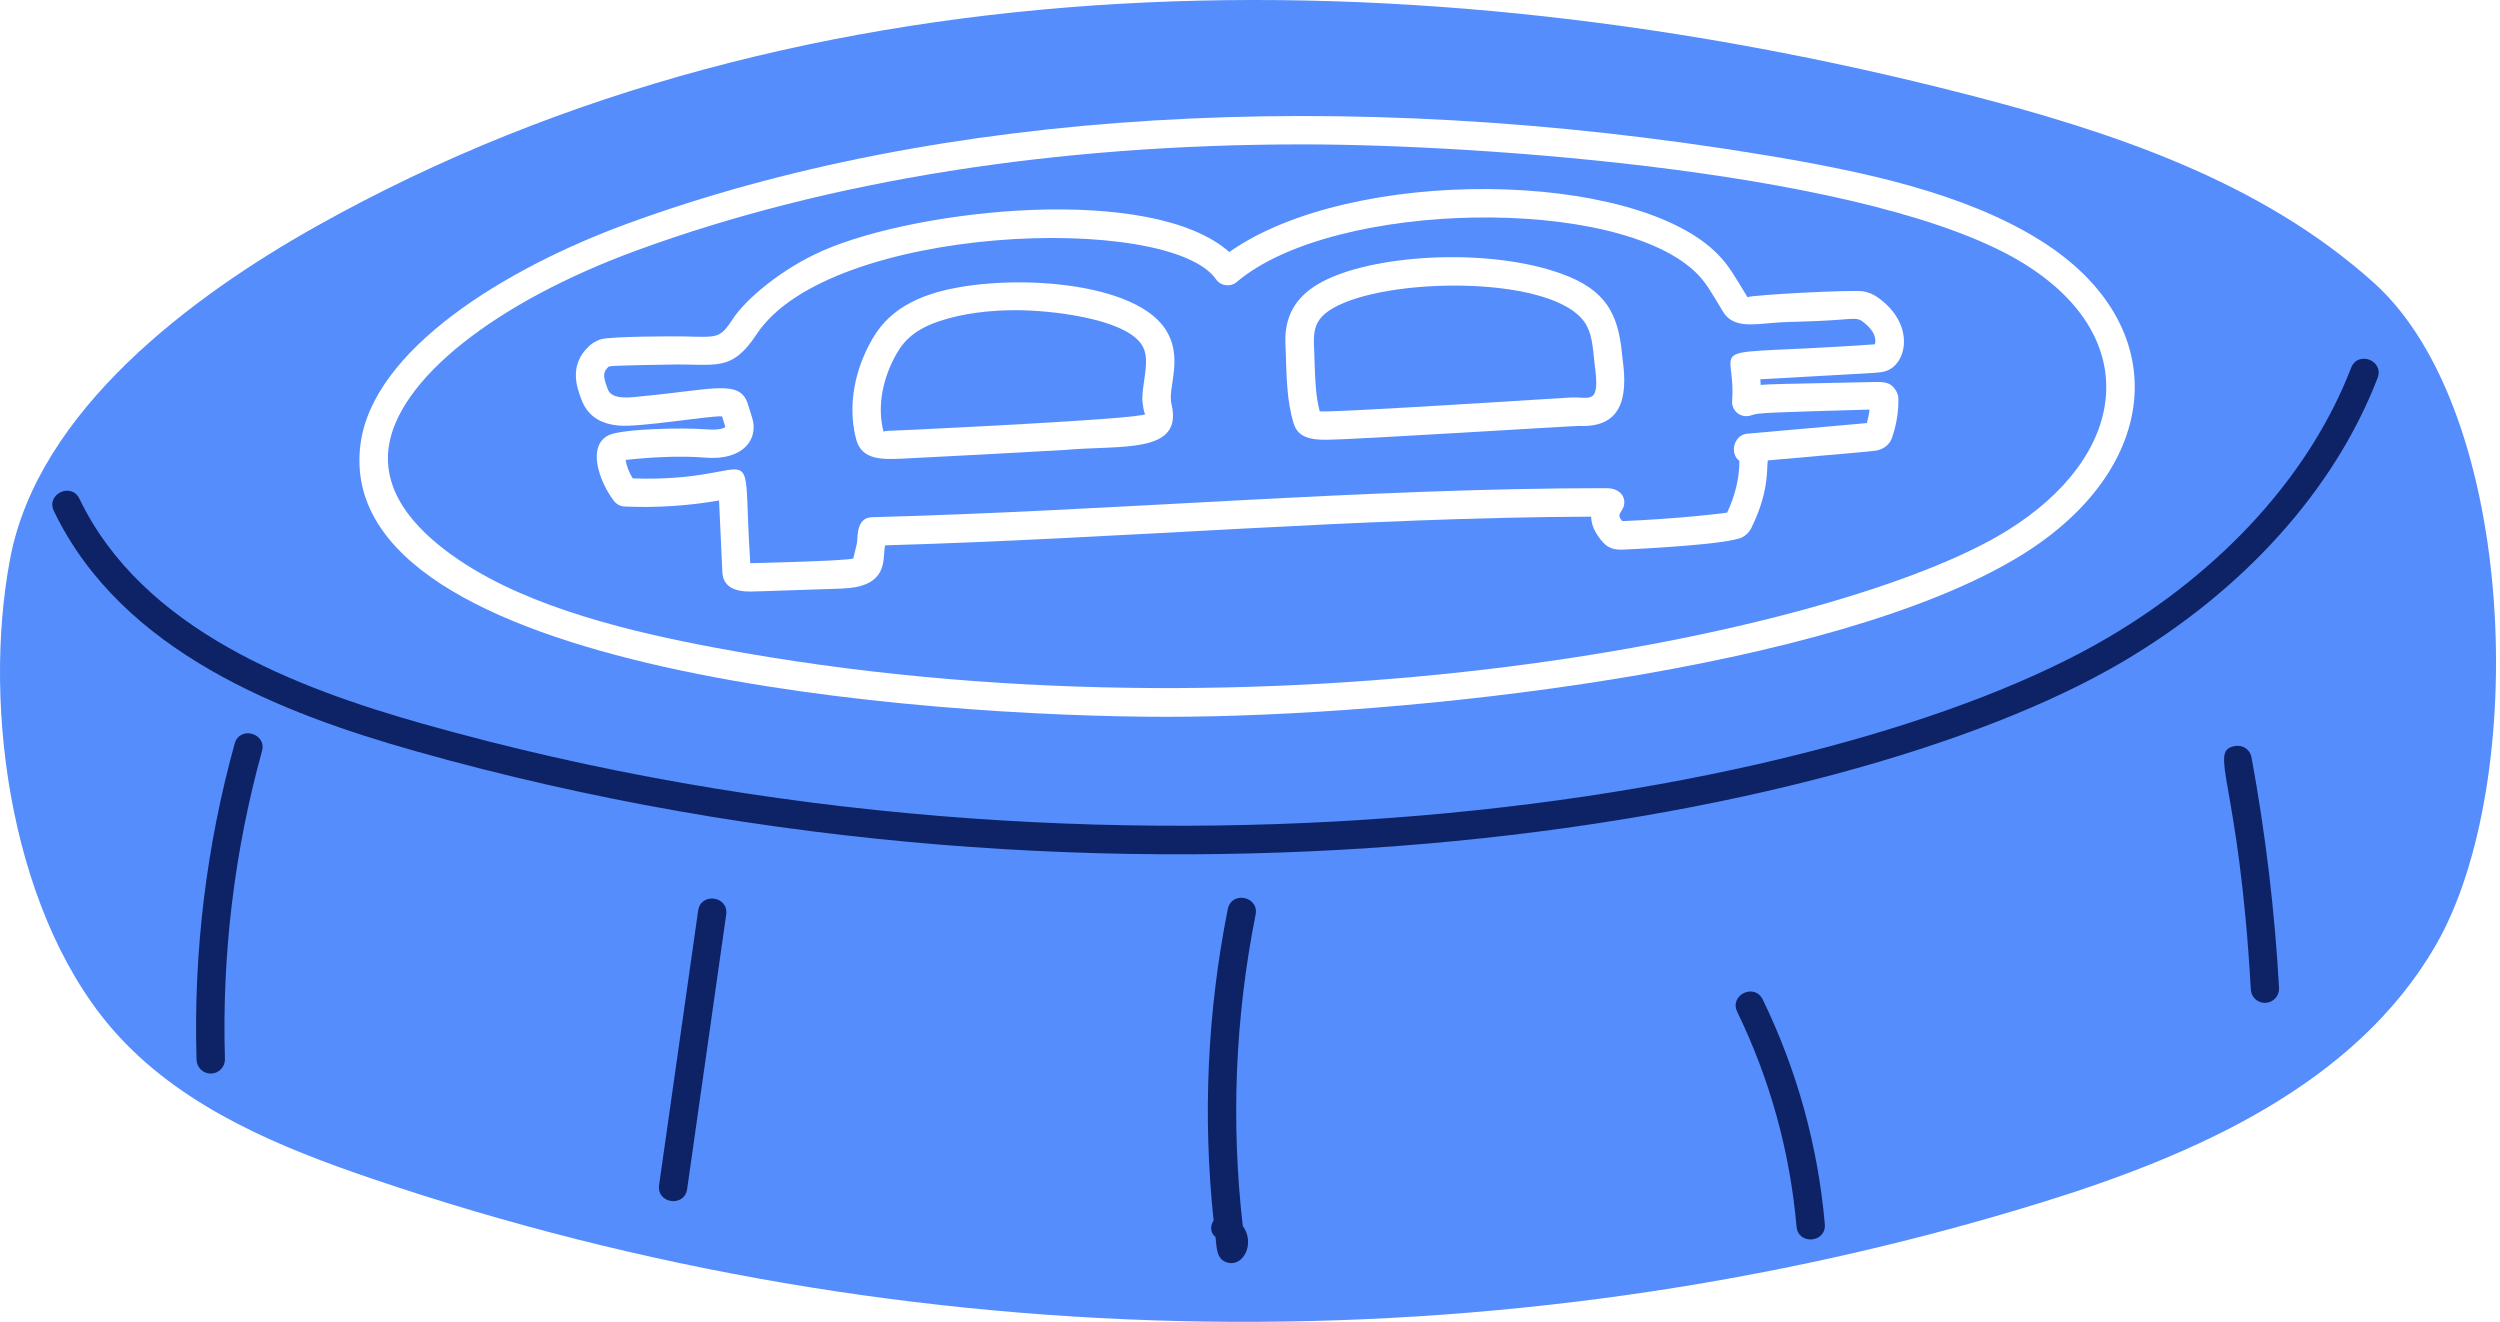 <svg width="174" height="92" viewBox="0 0 174 92" fill="none" xmlns="http://www.w3.org/2000/svg">
<path d="M110.272 22.407C108.053 19.252 97.26 19.269 93.172 21.241C91.03 22.267 91.48 23.383 91.497 25.302C91.537 26.471 91.573 27.58 91.853 28.633C93.032 28.716 109.009 27.677 109.292 27.667C110.651 27.593 111.408 28.293 110.981 25.318C110.858 24.049 110.785 23.133 110.272 22.407Z" fill="#558DFD"/>
<path d="M128.417 22.224C125.629 22.437 124.972 22.347 123.43 22.47C121.984 22.587 120.619 22.833 119.932 21.707C119.146 20.408 118.766 19.715 118.153 19.086C112.787 13.589 92.846 13.882 86.08 19.625C85.627 20.005 84.958 19.908 84.635 19.439C81.387 14.778 57.708 15.601 52.662 23.263C50.889 25.951 49.823 25.298 46.612 25.375C45.989 25.388 42.671 25.425 42.375 25.505C41.952 25.891 41.948 26.158 42.308 27.107C42.598 27.863 43.917 27.663 44.767 27.57C49.684 27.107 51.519 26.374 52.062 28.15L52.358 29.106C52.788 30.492 51.816 32.091 49.041 31.847C47.332 31.704 45.15 31.831 43.544 32.011C43.611 32.444 43.777 32.873 44.04 33.297C53.374 33.62 51.566 29.429 52.219 39.196C52.498 39.193 58.811 39.046 59.387 38.873L59.627 37.884C59.737 37.524 59.507 36.031 60.697 35.998C77.642 35.555 94.925 33.976 111.817 33.976C112.957 33.976 113.296 34.876 112.887 35.502C112.68 35.822 112.62 35.908 112.907 36.271C116.604 36.118 119.802 35.755 120.212 35.675C120.778 34.462 121.062 33.257 121.062 32.081C120.335 31.531 120.712 30.265 121.585 30.189L129.936 29.446C130.022 29.129 130.086 28.816 130.119 28.506C122.757 28.723 122.427 28.719 121.861 28.913C121.178 29.139 120.505 28.603 120.555 27.907C120.875 23.579 117.8 24.845 130.322 23.976C130.369 23.976 130.432 23.969 130.496 23.966C130.622 23.426 130.326 22.886 129.609 22.357C129.32 22.144 129.017 22.184 128.417 22.22V22.224ZM81.533 28.107C82.383 31.611 78.109 30.968 74.195 31.311C70.397 31.524 66.6 31.738 62.798 31.921C61.34 31.987 59.967 32.011 59.587 30.568C59.051 28.53 59.354 26.231 60.443 24.092C61.1 22.803 62.126 21.367 64.744 20.488C69.221 18.989 78.628 19.359 81.044 22.813C82.446 24.822 81.25 26.951 81.533 28.107ZM109.939 29.645C109.546 29.629 94.182 30.608 92.246 30.608C91.194 30.608 90.334 30.428 90.044 29.486C89.555 27.903 89.548 26.271 89.482 24.336C89.418 23.136 89.302 20.908 92.316 19.465C96.047 17.666 103.786 17.267 108.709 19.062C111.767 20.178 112.63 21.837 112.893 24.649C112.923 24.928 112.967 25.318 112.937 25.038C113.326 27.797 112.783 29.762 109.939 29.645Z" fill="#558DFD"/>
<path d="M165.227 19.689C157.365 12.604 146.945 9.146 136.705 6.524C98.632 -3.23 56.339 -3.483 22.064 15.725C13.32 20.625 2.68 28.564 0.714 38.844C-1.304 49.404 0.868 64.191 8.359 72.226C12.993 77.196 19.529 79.878 25.958 82.059C63.225 94.722 104.455 95.305 142.035 83.709C152.741 80.404 163.921 75.504 169.53 65.787C176.036 54.52 175.247 28.717 165.227 19.686V19.689ZM140.692 38.637C127.654 46.682 97.706 49.89 81.207 49.89C64.707 49.89 23.13 46.925 25.082 30.972C25.898 24.329 35.212 18.66 43.657 15.568C65.31 7.64 93.392 5.938 122.73 10.778C129.606 11.911 136.698 13.416 141.985 16.718C151.442 22.627 150.473 32.601 140.692 38.637Z" fill="#558DFD"/>
<path d="M79.711 25.902C79.811 25.086 79.798 24.469 79.428 23.94C78.159 22.131 73.032 21.588 70.707 21.588C68.865 21.588 66.992 21.814 65.373 22.354C63.338 23.037 62.692 24.03 62.202 24.986C61.336 26.691 61.083 28.494 61.499 30.062C61.492 29.976 61.949 29.983 62.708 29.949C63.255 29.923 79.291 29.18 79.731 28.82C79.618 28.877 79.504 27.924 79.504 27.794C79.511 27.331 79.574 26.871 79.644 26.408L79.714 25.902H79.711Z" fill="#558DFD"/>
<path d="M140.939 18.393C130.618 11.944 102.873 10.049 90.66 10.049C73.551 10.049 57.695 12.531 44.337 17.421C34.413 21.055 27.624 26.468 27.041 31.212C26.708 33.937 28.353 36.545 31.928 38.964C36.955 42.365 44.157 44.027 49.87 45.097C88.419 52.302 128.06 44.114 139.653 36.958C148.101 31.745 149.207 23.56 140.935 18.393H140.939ZM131.201 25.845C130.732 25.972 130.705 25.932 122.52 26.398C122.53 26.528 122.537 26.662 122.544 26.791C123.35 26.718 123.996 26.732 130.449 26.588C130.882 26.578 131.205 26.585 131.498 26.728C131.828 26.888 132.117 27.351 132.127 27.718C132.144 28.62 132.004 29.526 131.701 30.422C131.528 30.962 131.121 31.195 130.815 31.299C130.472 31.412 130.715 31.362 123.037 32.045C122.95 32.758 123.12 34.233 121.911 36.709C121.854 36.828 121.694 37.155 121.288 37.382C120.378 37.895 114.006 38.211 113.016 38.251C112.44 38.284 111.947 38.188 111.547 37.725C111.147 37.258 110.758 36.679 110.741 35.959C94.498 36.022 77.895 37.495 61.609 37.955C61.419 38.607 61.829 40.206 59.963 40.766C59.427 40.929 58.821 40.959 58.198 40.979C52.245 41.176 52.478 41.172 52.195 41.172C51.146 41.172 50.316 40.846 50.276 39.81L50.046 34.833C47.931 35.206 45.632 35.353 43.467 35.253C43.177 35.239 42.907 35.096 42.731 34.866C41.685 33.497 40.825 30.995 42.395 30.279C43.361 29.843 47.544 29.746 49.207 29.886C50.239 29.966 50.483 29.723 50.486 29.72L50.256 28.98C49.38 28.92 44.546 29.76 43.037 29.616C41.725 29.493 40.882 28.904 40.469 27.811C40.156 26.981 39.573 25.436 40.982 24.107C41.139 23.957 41.405 23.733 41.852 23.607C42.591 23.404 47.048 23.4 47.691 23.417C50 23.48 50.12 23.544 51.019 22.178C51.925 20.802 54.44 18.673 57.312 17.427C63.951 14.536 80.147 12.764 85.56 17.541C94.052 11.538 113.809 11.804 119.569 17.707C120.305 18.46 120.671 19.11 121.624 20.682C122.037 20.515 128.986 20.149 129.682 20.279C130.202 20.372 130.548 20.589 130.788 20.769C133.35 22.664 132.69 25.419 131.208 25.842L131.201 25.845Z" fill="#558DFD"/>
<path d="M28.913 52.278C19.683 49.67 8.483 45.413 3.75 35.569C3.183 34.393 4.962 33.54 5.528 34.713C9.919 43.847 20.619 47.884 29.45 50.38C77.576 63.987 127.311 55.796 146.712 44.377C154.794 39.616 160.807 32.947 163.638 25.599C164.104 24.383 165.95 25.089 165.48 26.308C162.489 34.07 156.179 41.092 147.711 46.075C128.031 57.658 77.936 66.136 28.913 52.278Z" fill="#0E2365"/>
<path d="M14.666 74.72C14.133 74.72 13.697 74.297 13.68 73.764C13.457 66.329 14.35 58.924 16.332 51.758C16.675 50.502 18.58 51.022 18.234 52.281C16.305 59.26 15.439 66.469 15.655 73.704C15.672 74.251 15.242 74.704 14.699 74.72H14.669H14.666Z" fill="#0E2365"/>
<path d="M45.873 82.479L48.591 63.378C48.774 62.088 50.73 62.361 50.543 63.657L47.825 82.759C47.642 84.048 45.686 83.775 45.873 82.479Z" fill="#0E2365"/>
<path d="M85.404 87.868C84.651 87.632 84.695 86.882 84.598 86.086C84.198 85.796 84.238 85.247 84.468 84.957C83.702 77.715 84.028 70.429 85.454 63.274C85.711 61.988 87.643 62.384 87.39 63.66C85.967 70.812 85.667 78.094 86.497 85.33C87.386 86.516 86.54 88.221 85.407 87.868H85.404Z" fill="#0E2365"/>
<path d="M125.039 85.374C124.583 80.164 123.194 75.134 120.912 70.427C120.342 69.251 122.114 68.395 122.687 69.567C125.076 74.491 126.528 79.751 127.008 85.201C127.118 86.497 125.159 86.677 125.039 85.374Z" fill="#0E2365"/>
<path d="M157.638 69.801C157.115 69.801 156.682 69.394 156.656 68.868C155.836 54.214 153.641 52.272 155.56 51.922C156.113 51.826 156.609 52.179 156.706 52.712C157.678 58.005 158.325 63.402 158.621 68.758C158.654 69.301 158.235 69.768 157.692 69.797C157.672 69.797 157.655 69.797 157.638 69.797V69.801Z" fill="#0E2365"/>
</svg>
